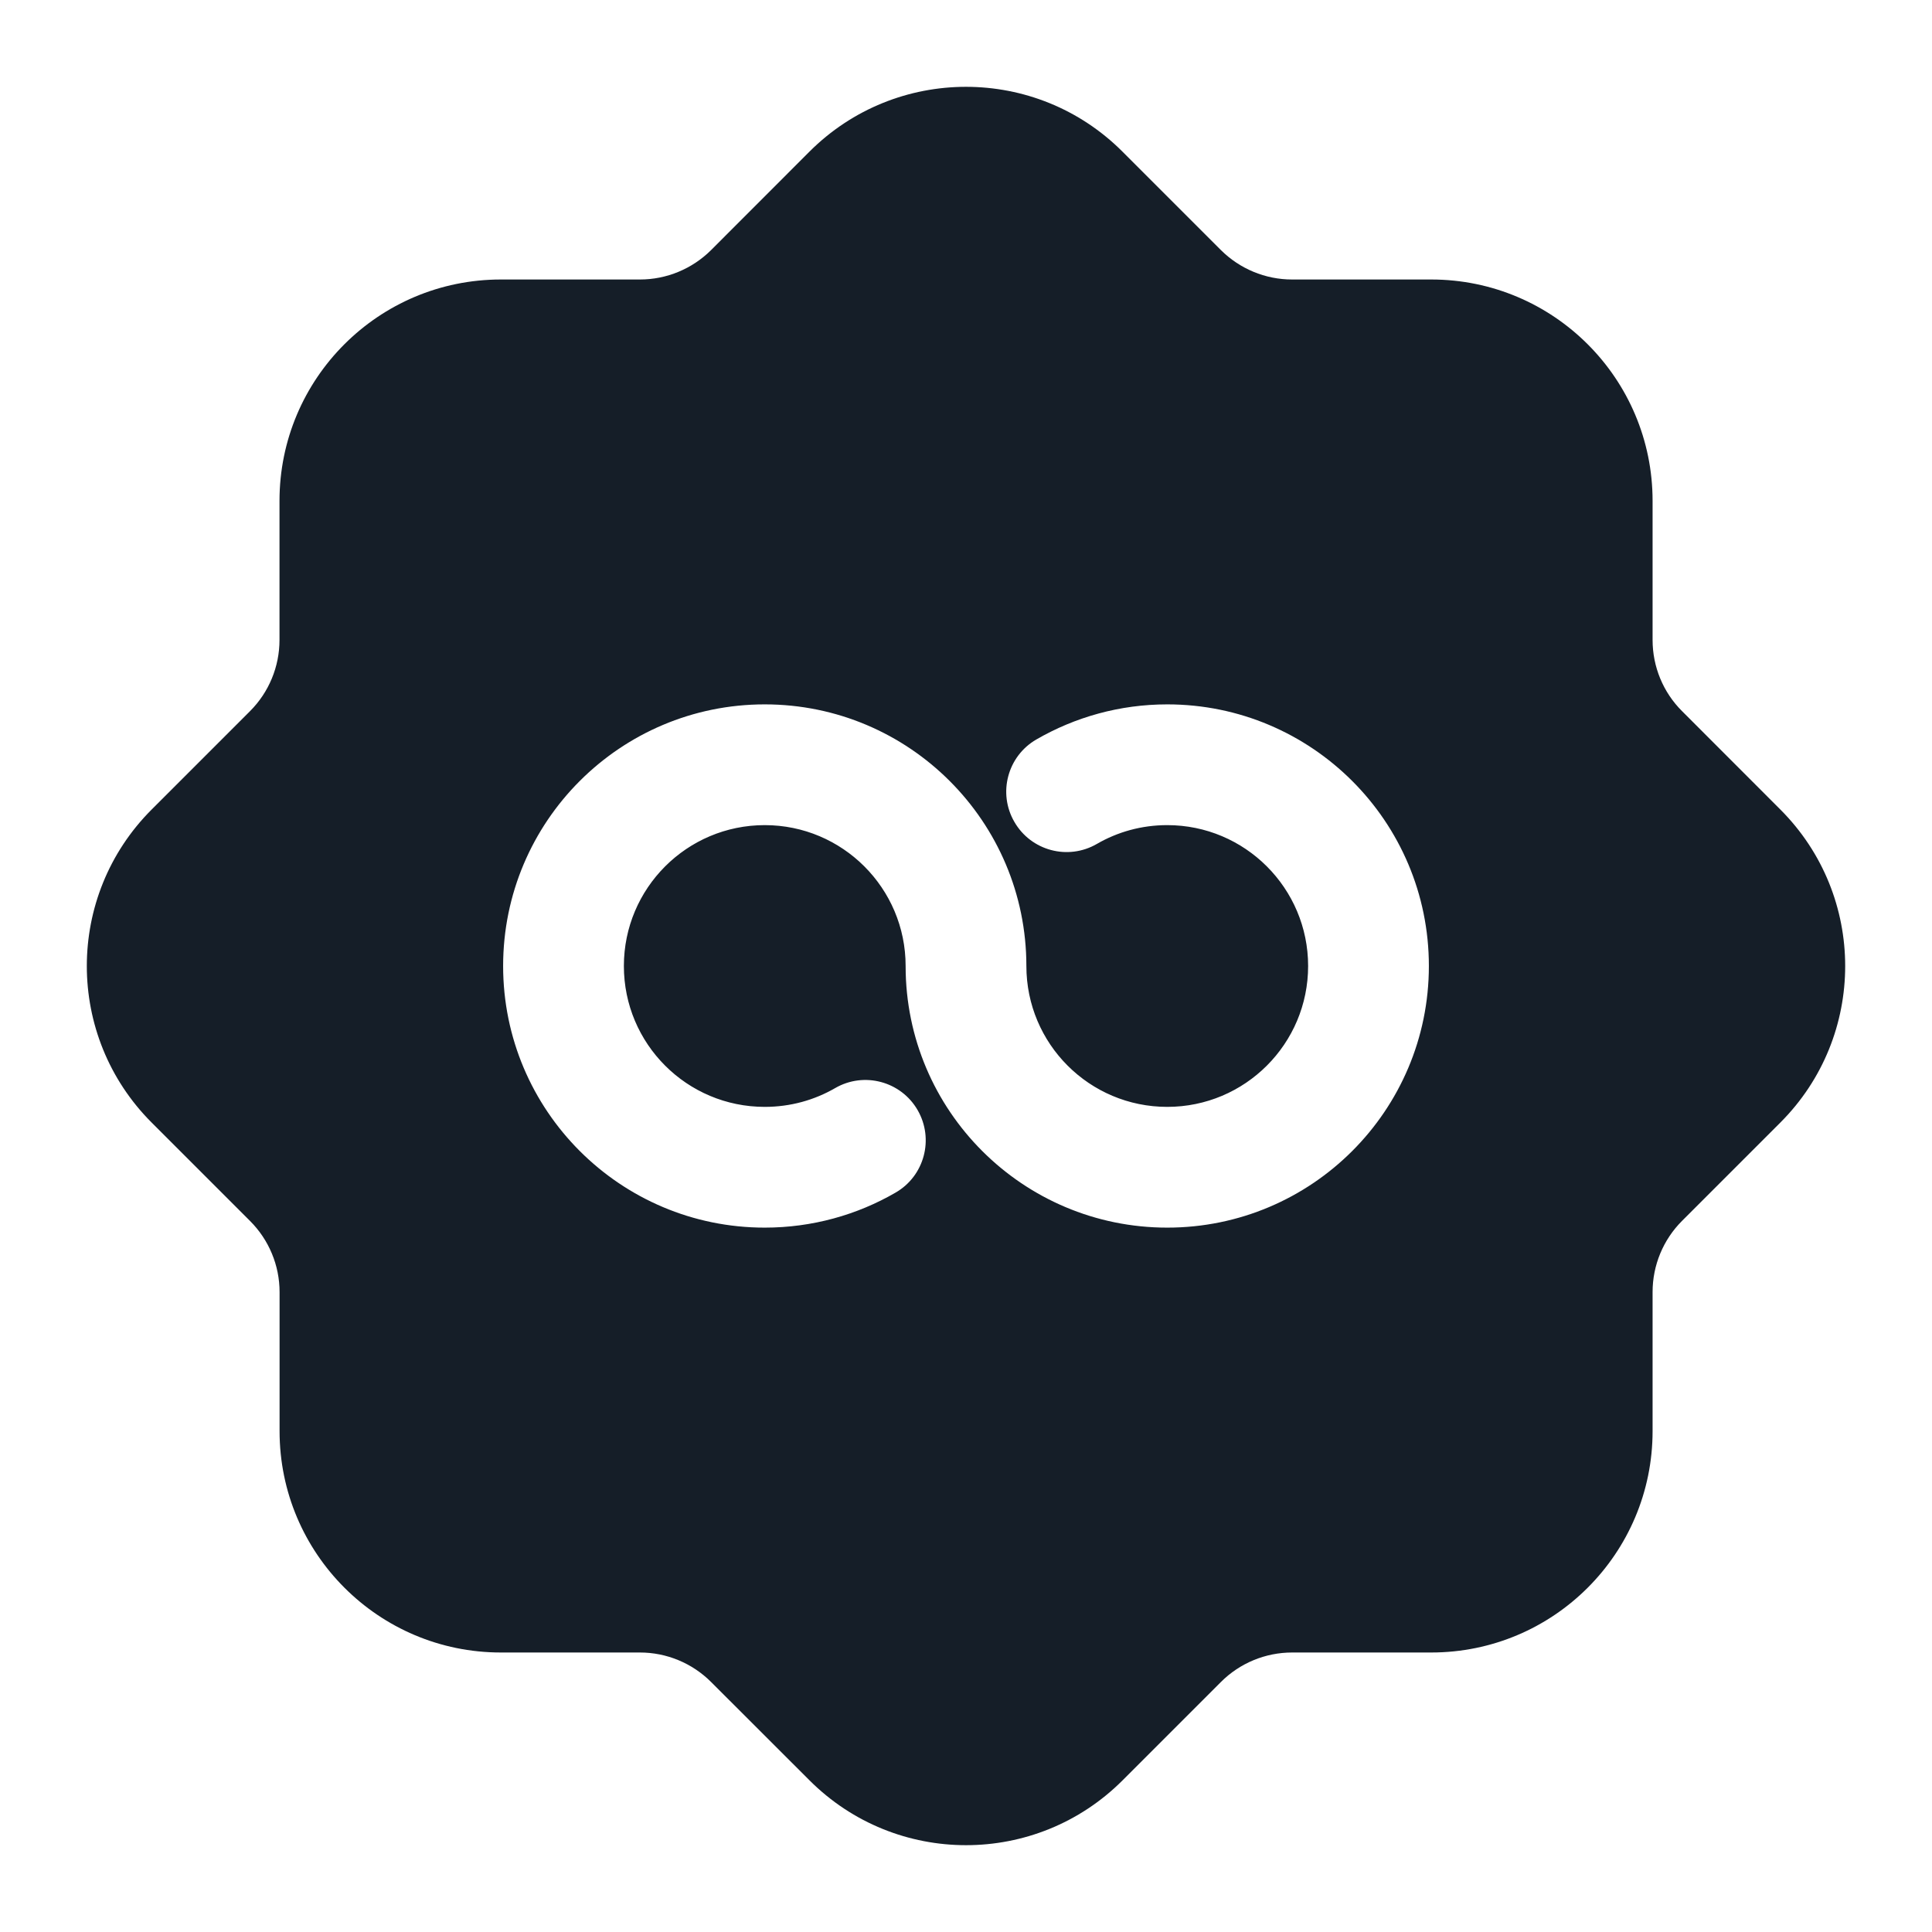 <svg xmlns="http://www.w3.org/2000/svg" viewBox="0 0 24 24">
  <defs/>
  <path fill="#151E28" d="M13.944,1.884 L15.166,3.106 C15.401,3.34 15.719,3.472 16.05,3.472 L17.779,3.472 C19.298,3.472 20.529,4.703 20.529,6.222 L20.529,7.95 C20.529,8.282 20.66,8.6 20.895,8.834 L22.116,10.056 C23.19,11.13 23.19,12.871 22.116,13.945 L20.895,15.166 C20.66,15.401 20.529,15.719 20.529,16.05 L20.529,17.778 C20.529,19.297 19.298,20.528 17.779,20.528 L16.051,20.528 C15.719,20.528 15.401,20.66 15.167,20.894 L13.945,22.116 C12.871,23.19 11.13,23.19 10.056,22.116 L8.834,20.895 C8.599,20.66 8.281,20.528 7.95,20.528 L6.222,20.528 C4.704,20.528 3.473,19.297 3.473,17.778 L3.473,16.051 C3.473,15.719 3.341,15.402 3.106,15.167 L1.884,13.945 C0.81,12.871 0.81,11.13 1.884,10.056 L3.106,8.834 C3.341,8.599 3.472,8.281 3.472,7.95 L3.472,6.222 C3.472,4.703 4.703,3.472 6.222,3.472 L7.95,3.472 C8.281,3.472 8.599,3.34 8.834,3.106 L10.055,1.884 C11.129,0.81 12.871,0.81 13.944,1.884 Z M7.75,12 C7.75,11.034 8.533,10.25 9.5,10.25 C10.466,10.25 11.25,11.034 11.25,12 L11.25,12.003 C11.251,13.797 12.706,15.25 14.5,15.25 C16.295,15.25 17.75,13.795 17.75,12 C17.75,10.205 16.295,8.75 14.5,8.75 C13.909,8.75 13.353,8.909 12.874,9.186 C12.516,9.393 12.393,9.852 12.601,10.21 C12.808,10.569 13.267,10.691 13.625,10.484 C13.882,10.335 14.18,10.25 14.5,10.25 C15.466,10.25 16.25,11.034 16.25,12 C16.25,12.967 15.466,13.75 14.5,13.75 C13.533,13.75 12.75,12.967 12.75,12 L12.75,11.999 C12.749,10.205 11.294,8.75 9.5,8.75 C7.705,8.75 6.25,10.205 6.25,12 C6.25,13.795 7.705,15.25 9.5,15.25 C10.09,15.25 10.647,15.092 11.125,14.815 C11.484,14.608 11.606,14.149 11.399,13.79 C11.192,13.432 10.733,13.309 10.374,13.517 C10.118,13.665 9.82,13.75 9.5,13.75 C8.533,13.75 7.75,12.967 7.75,12 Z"/>
</svg>

